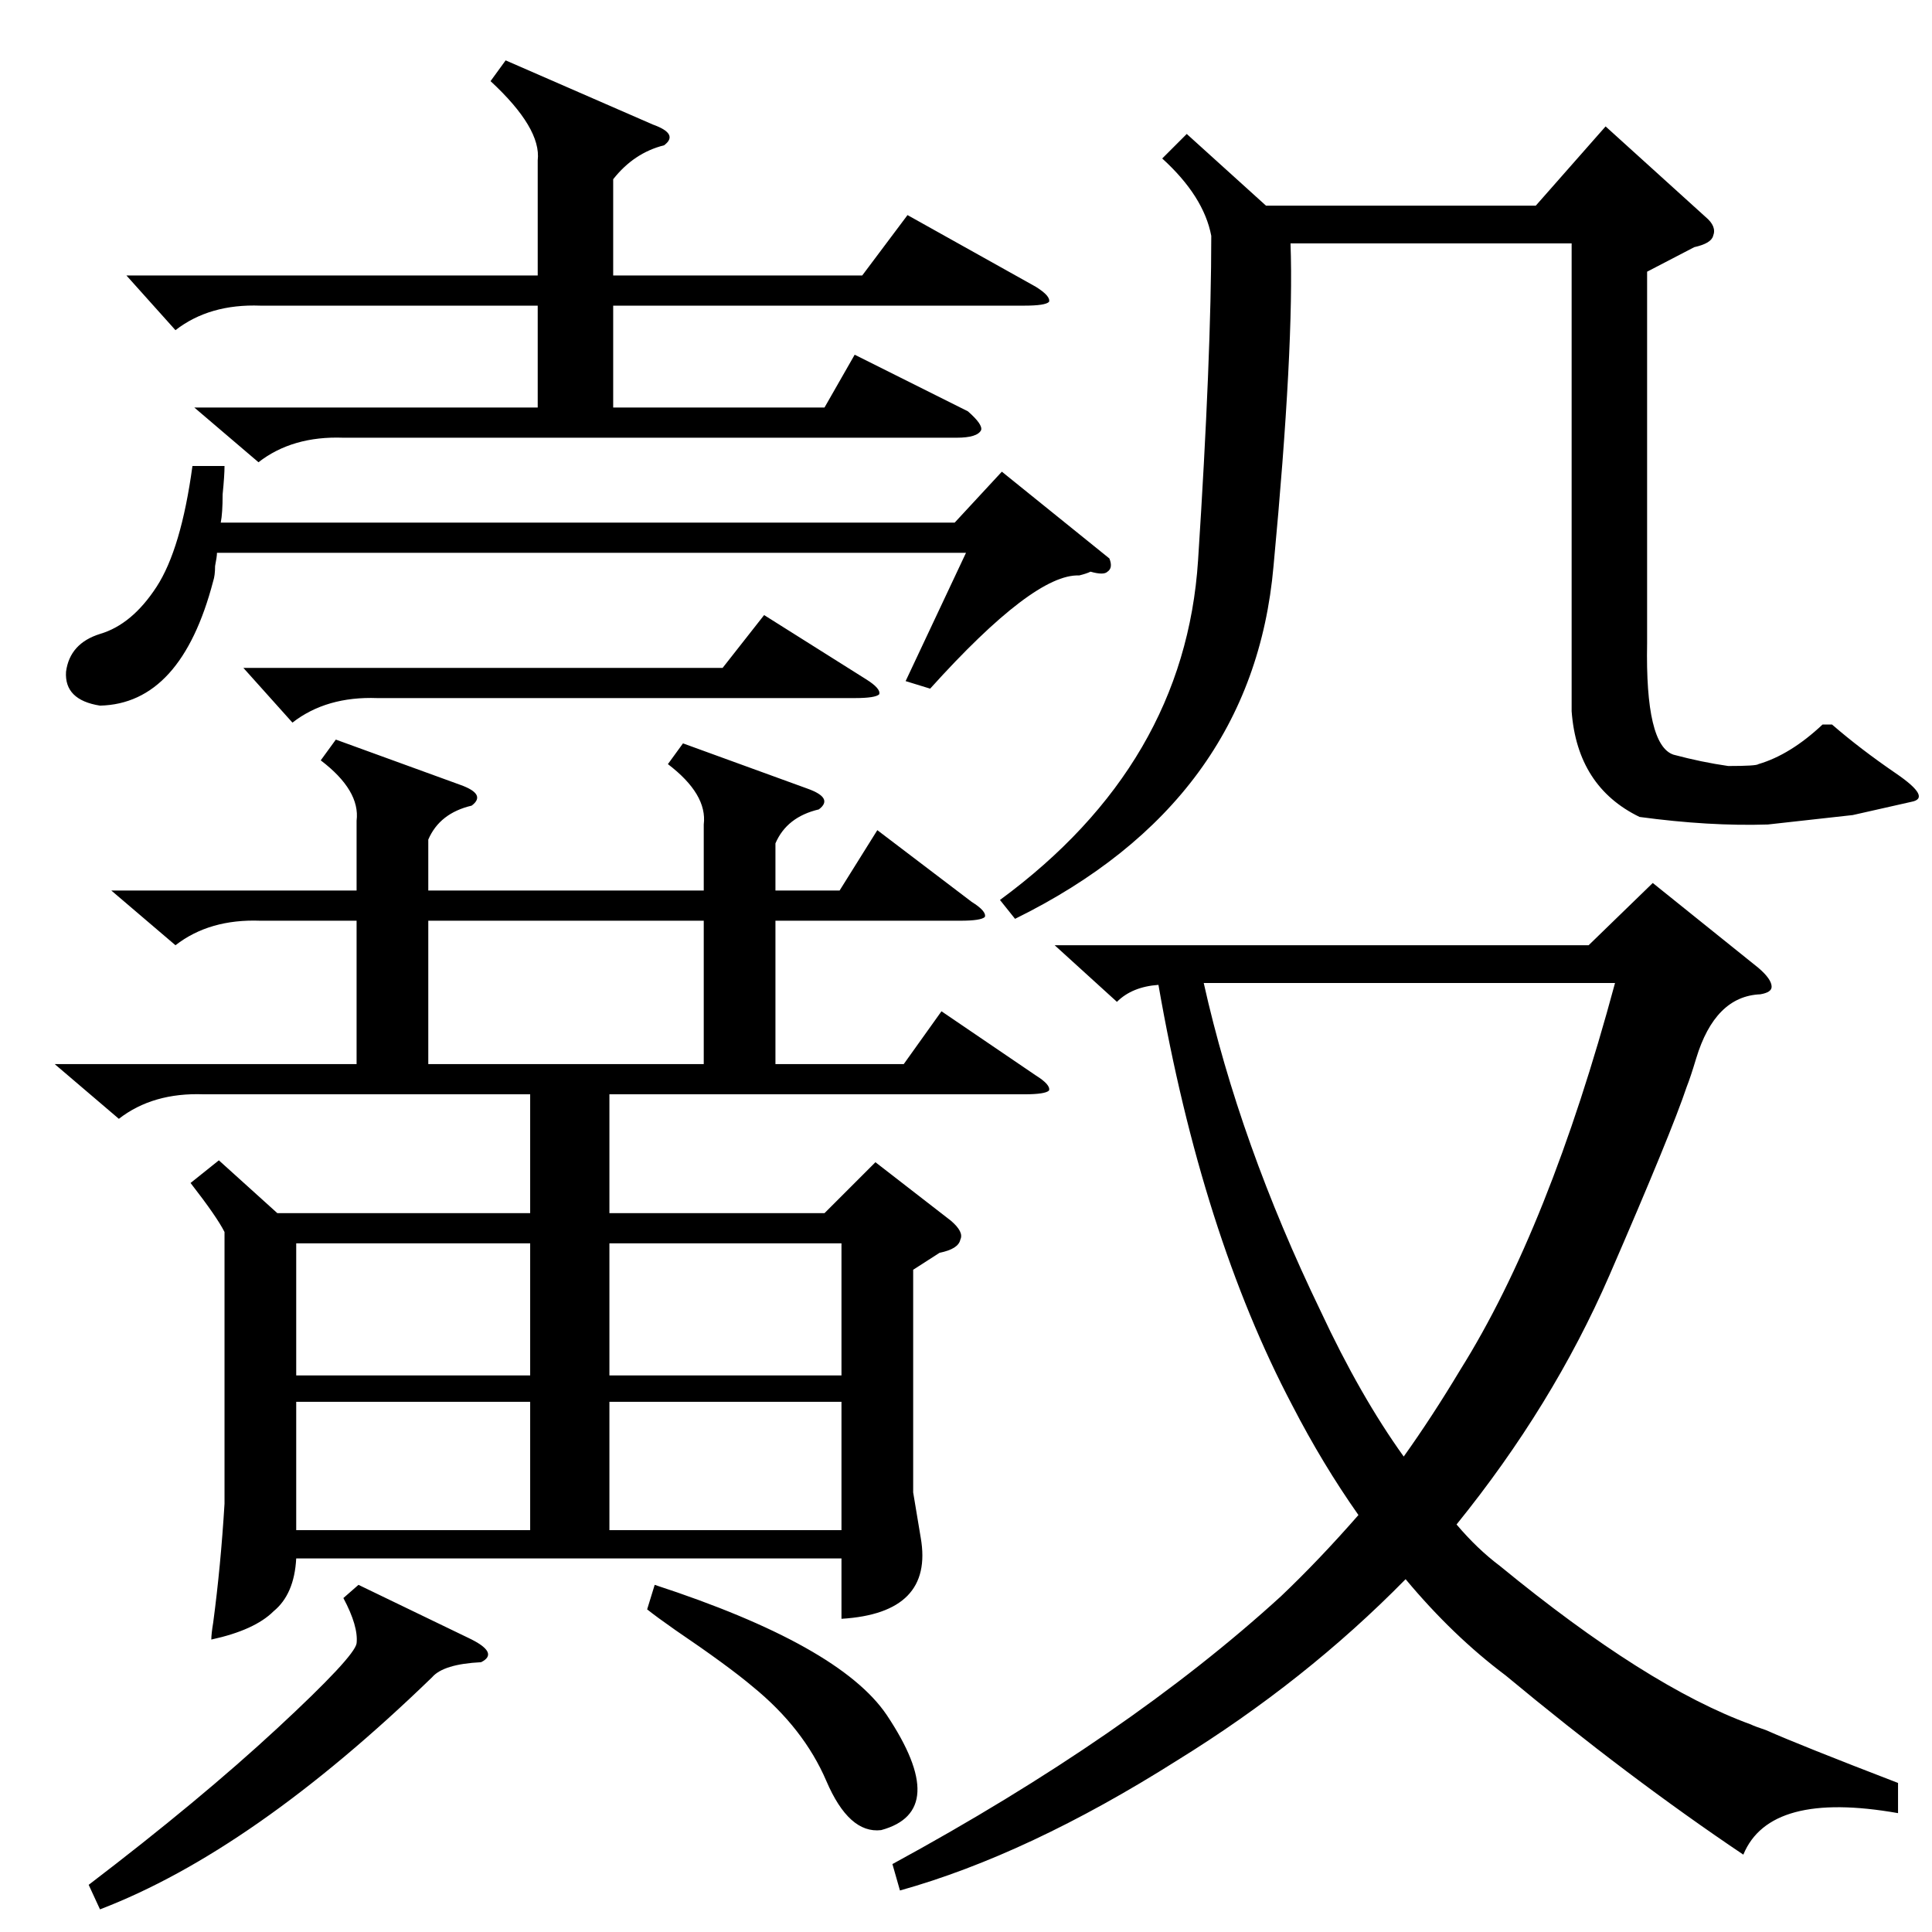 <?xml version="1.0" standalone="no"?>
<!DOCTYPE svg PUBLIC "-//W3C//DTD SVG 1.1//EN" "http://www.w3.org/Graphics/SVG/1.1/DTD/svg11.dtd" >
<svg xmlns="http://www.w3.org/2000/svg" xmlns:xlink="http://www.w3.org/1999/xlink" version="1.1" viewBox="0 -205 1024 1024">
  <g transform="matrix(1 0 0 -1 0 819)">
   <path fill="currentColor"
d="M362 630l66 -24q14 -5 6 -11q-17 -4 -23 -18v-25h34l20 32l50 -38q8 -5 7 -8q-2 -2 -13 -2h-98v-76h68l20 28l50 -34q8 -5 7 -8q-2 -2 -13 -2h-220v-63h114l27 27l40 -31q7 -6 5 -10q-1 -5 -11 -7l-14 -9v-118l4 -24q7 -40 -42 -43v32h-289q-1 -19 -12 -28
q-10 -10 -33 -15q0 3 1 9q4 30 6 63v144q-4 8 -18 26l15 12l31 -28h134v63h-173q-27 1 -45 -13l-34 29h160v76h-51q-27 1 -45 -13l-34 29h130v37q2 16 -19 32l8 11l66 -24q14 -5 6 -11q-17 -4 -23 -18v-27h146v35q2 16 -19 32zM1006 79v-16q-68 12 -82 -22q-61 41 -126 95
q-28 21 -53 51q-53 -54 -121 -96q-79 -50 -147 -69l-4 14q125 68 206 142q20 19 41 43q-19 27 -35 58q-48 91 -71 223q-14 -1 -22 -9l-33 30h283l34 33l56 -45q7 -6 7 -10q0 -3 -6 -4q-24 -1 -34 -34q-3 -10 -5 -15q-8 -24 -41 -100q-30 -69 -81 -132q11 -13 23 -22
q78 -64 133 -84q2 -1 8 -3q18 -8 70 -28zM873 880v-197q-1 -54 14 -59q15 -4 29 -6q15 0 16 1q17 5 34 21h5q15 -13 34 -26t8 -15l-31 -7l-45 -5q-31 -1 -68 4q-33 16 -36 56v248h-149q2 -54 -9 -171q-11 -125 -137 -187l-8 10q98 72 105 180t7 172q-4 21 -26 41l13 13
l42 -38h143l37 42l53 -48q6 -5 4 -10q-1 -4 -10 -6zM700 329q21 -45 44 -77q15 21 30 46q47 75 82 205h-218q19 -85 62 -174zM268 992l78 -34q14 -5 6 -11q-16 -4 -27 -18v-51h132l24 32l68 -38q8 -5 7 -8q-2 -2 -13 -2h-218v-54h112l16 28l60 -30q8 -7 7 -10q-2 -4 -13 -4
h-325q-27 1 -45 -13l-34 29h182v54h-147q-27 1 -45 -13l-26 29h218v61q2 17 -25 42zM119 777q0 -5 -1 -15q0 -10 -1 -15h389l25 27l57 -46q2 -5 -1 -7q-2 -2 -9 0q-2 -1 -6 -2q-24 1 -79 -60l-13 4l32 68h-397q0 -2 -1 -7q0 -5 -1 -8q-17 -65 -60 -66q-19 3 -18 18
q2 15 18 20q17 5 30 25t19 64h17zM373 536h-146v-76h146v76zM281 365h-124v-70h124v70zM323 295h123v70h-123v-70zM281 281h-124v-68h124v68zM446 281h-123v-68h123v68zM190 184l58 -28q17 -8 7 -13q-20 -1 -26 -8q-95 -92 -176 -123l-6 13q59 45 100 83t42 45q1 9 -7 24z
M129 670h254l22 28l54 -34q8 -5 7 -8q-2 -2 -13 -2h-253q-27 1 -45 -13zM343 171l4 13q98 -32 123 -69q34 -51 -3 -61q-17 -2 -29 26t-39 50q-13 11 -41 30q-10 7 -15 11z" />
  </g>

</svg>
